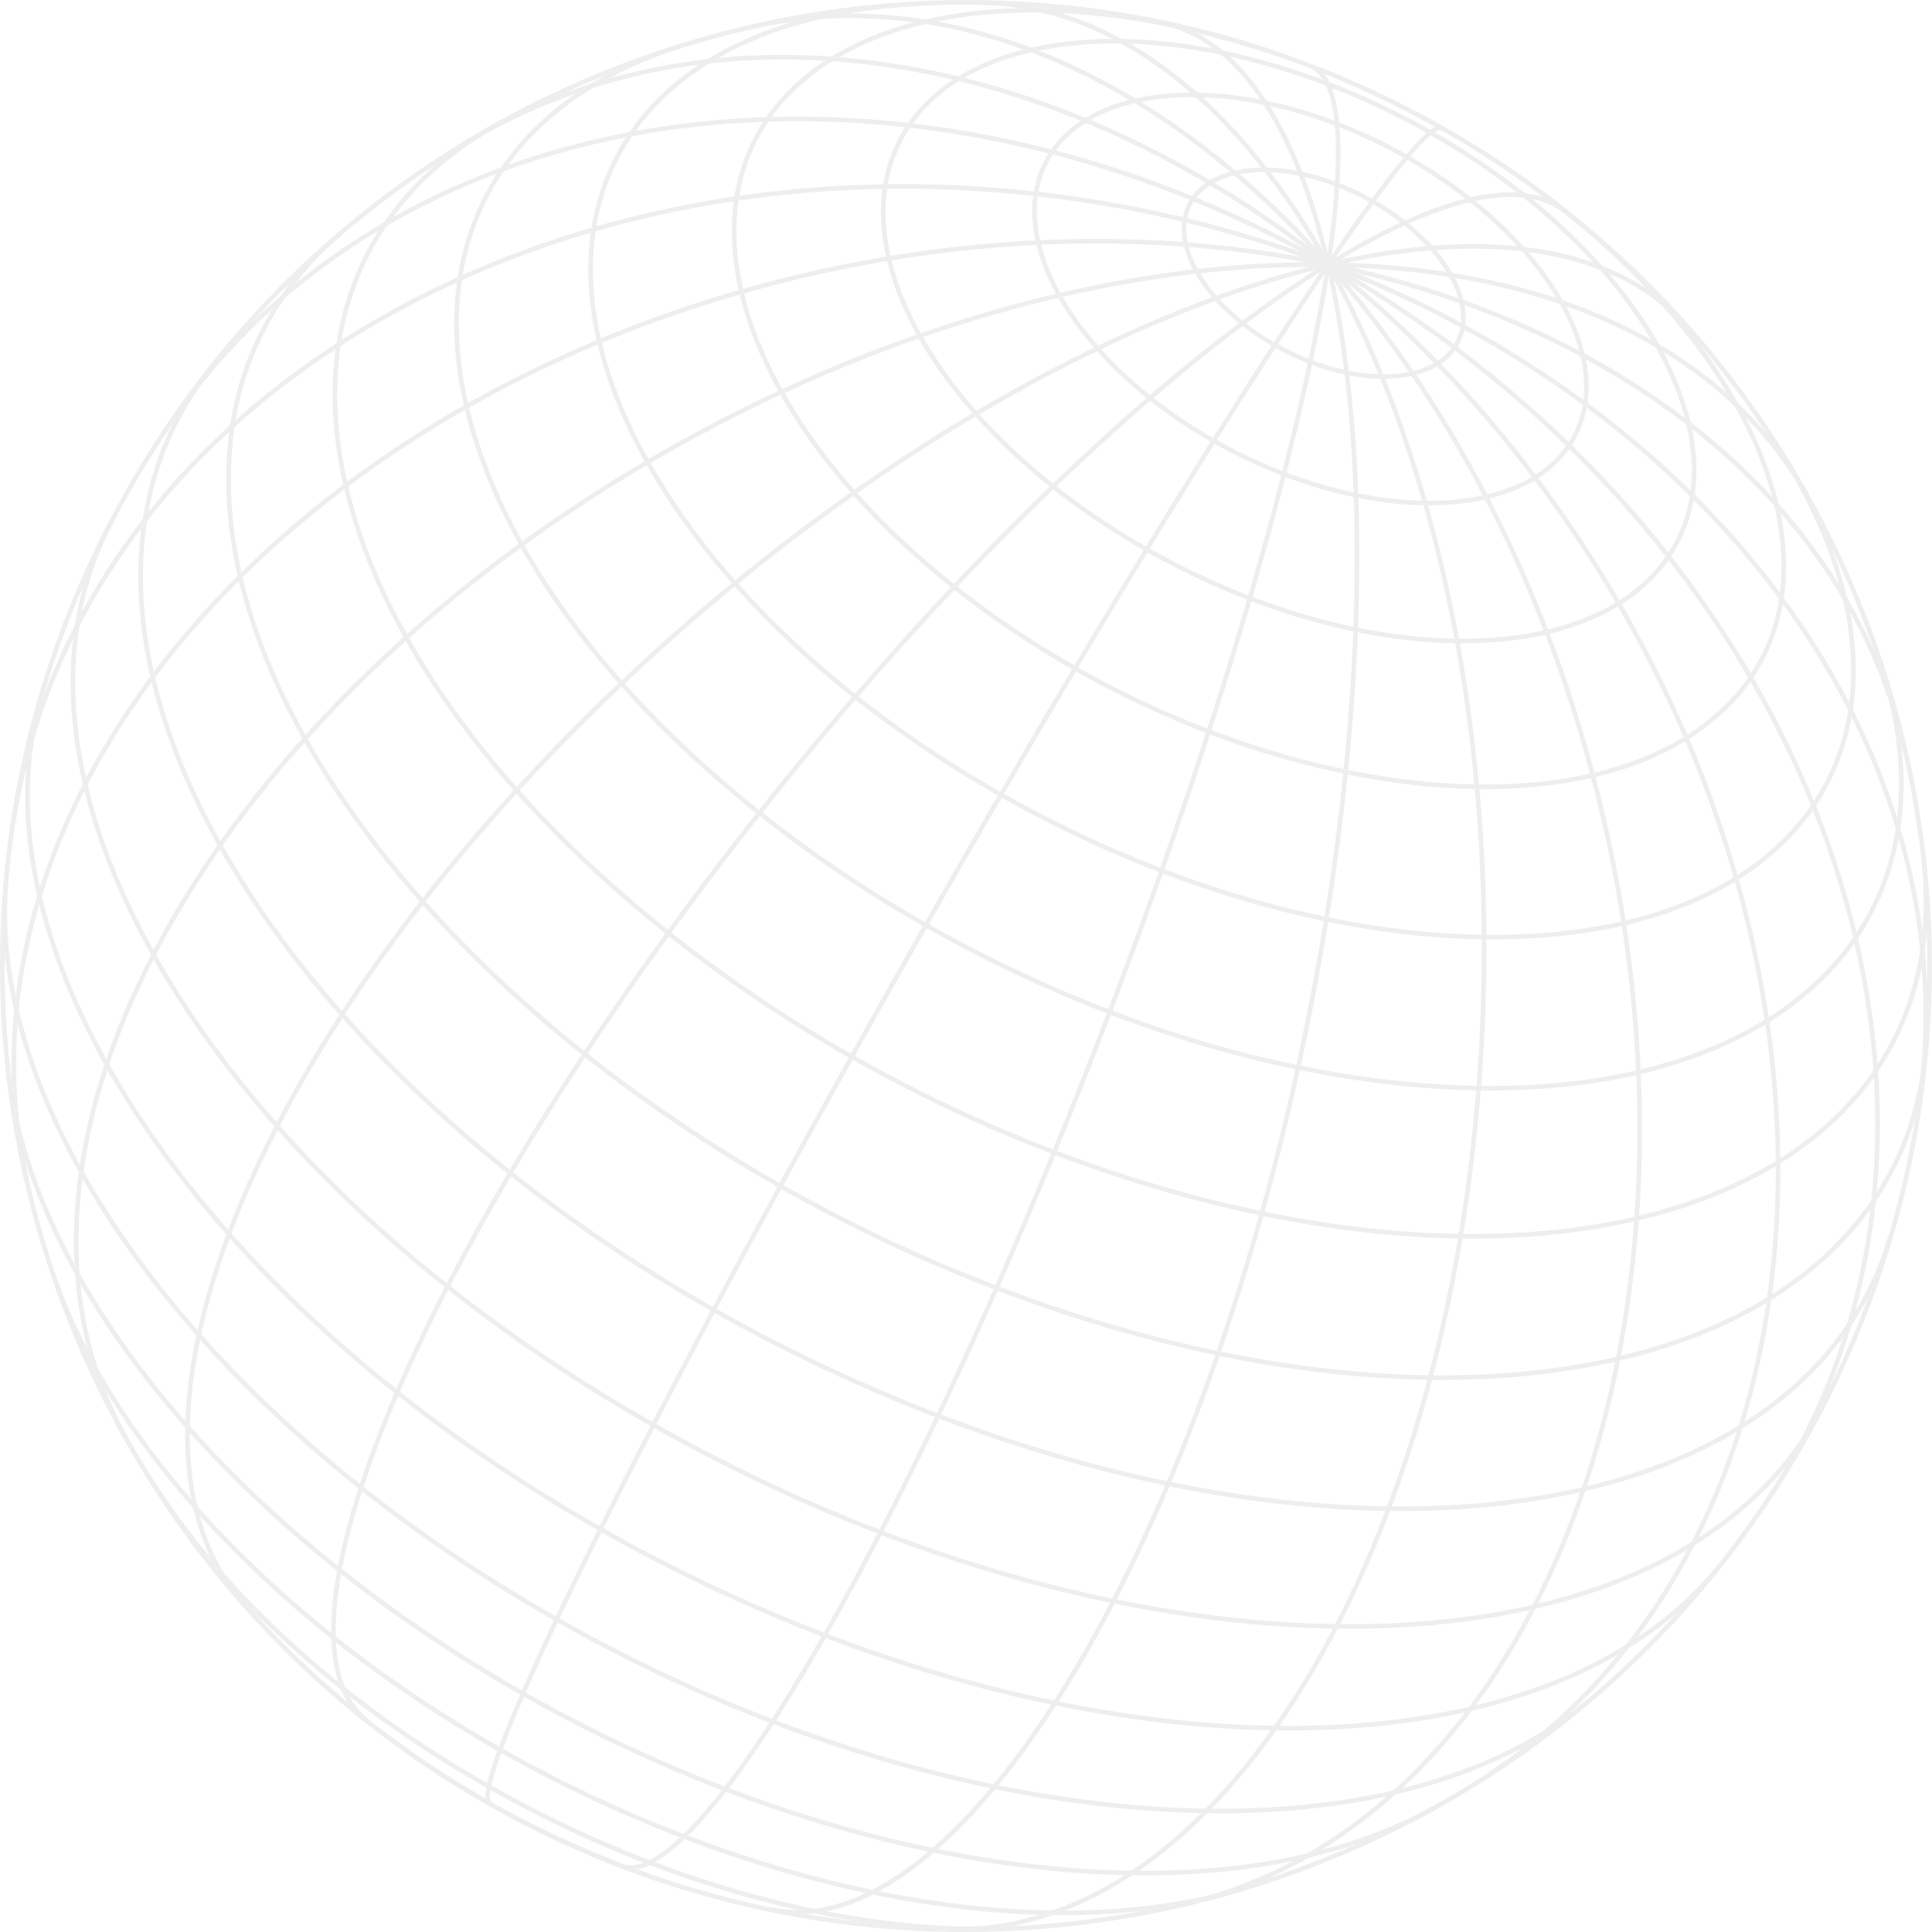 <svg xmlns="http://www.w3.org/2000/svg" viewBox="0 0 420 420"><defs><style>.cls-1{opacity:0.08;}.cls-2{fill:none;stroke:#222b32;}</style></defs><title>globe</title><g id="Layer_2" data-name="Layer 2"><g id="Layer_1-2" data-name="Layer 1"><g id="layer1" class="cls-1"><g id="g27338"><g id="g27340"><path id="path27342" class="cls-2" d="M106.52,392.15c-5.75-3.27,35.92-87.46,93.07-188.06S307.74,24.59,313.48,27.85h0"/><path id="path27344" class="cls-2" d="M79.66,374c-24.15-19.19,14.63-108.17,86.61-198.76S316.19,26.8,340.34,46h0"/><path id="path27346" class="cls-2" d="M53.22,349c-35.14-39.65,6.57-134,93.16-210.75S331.64,31.39,366.78,71h0"/><path id="path27348" class="cls-2" d="M27.29,312.48c-35-62.37,18.49-158.81,119.4-215.41s211.05-51.92,246,10.45h0"/><path id="path27350" class="cls-2" d="M6,257.43C-13.29,174.47,62.45,86,175.14,59.79S394.78,79.62,414,162.57h0"/><path id="path27352" class="cls-2" d="M2.89,178.8c13.9-92,117.88-152.58,232.27-135.35S431,149.22,417.11,241.2h0"/><path id="path27354" class="cls-2" d="M36.89,92.15C90.11,14,210.75,3.42,306.36,68.5s130,181.21,76.75,259.35"/><path id="path27356" class="cls-2" d="M99.9,31.86C176.12-15.27,287.2,26.29,348,124.67S396.32,341,320.1,388.14"/><path id="path27358" class="cls-2" d="M162.65,6C239.18-11.8,322.41,65.12,348.56,177.79S333.88,396.23,257.35,414"/><path id="path27360" class="cls-2" d="M213,.56c62.16.86,111.23,95.32,109.6,211S269.2,420.29,207,419.44"/><path id="path27362" class="cls-2" d="M252.41,4.87c40.68,8.39,54.67,107,31.25,220.33S208.27,423.53,167.59,415.13"/><path id="path27364" class="cls-2" d="M284.89,14.36c16.89,6.46-2.95,99.29-44.31,207.33S152,412.1,135.11,405.64"/></g><g id="g27366"><path id="path27368" class="cls-2" d="M144.27,408.9A211.85,211.85,0,0,1,85.9,378.78"/><path id="path27370" class="cls-2" d="M221,419.16c-66.26,3.51-149.81-39-186.63-95-.43-.65-.86-1.31-1.27-2"/><path id="path27372" class="cls-2" d="M270.67,410.46c-63.51,19.24-162.87-14.78-221.93-76-18-18.7-30.88-38.57-37.32-57.79"/><path id="path27374" class="cls-2" d="M311.65,393.1c-58,32.22-166.56,7.36-242.43-55.53C30.12,305.16,5.61,267.21,1.83,233.23"/><path id="path27376" class="cls-2" d="M346.1,369.16C295.67,412.29,183,397.1,94.35,335.22c-61-42.62-97.06-98.41-93-143.93"/><path id="path27378" class="cls-2" d="M374.33,339.81c-41.14,52.08-153.58,46.85-251.14-11.67C40.63,278.62-6.8,205.18,9,151.28"/><path id="path27380" class="cls-2" d="M396.11,306c-30.45,59-138.45,63.78-241.23,10.74S-6.55,172.94,23.89,114h0"/><path id="path27382" class="cls-2" d="M411,268.72c-18.63,63.69-118.22,78.35-222.45,32.75S15,167.27,33.59,103.58A68.77,68.77,0,0,1,45.67,80.19"/><path id="path27384" class="cls-2" d="M418.61,228.71c-5.95,66.09-93.29,90.19-195.06,53.83S44.09,163.13,50,97.05A67.34,67.34,0,0,1,73.9,50.84"/><path id="path27386" class="cls-2" d="M418.17,186.77c7.34,65.94-63.92,98.81-159.15,73.4S80.64,160.73,73.31,94.78c-3.27-29.36,9.21-53.53,35-67.88"/><path id="path27388" class="cls-2" d="M408.58,143.32c21.1,62.9-30,103.61-114.1,90.94S125.06,160.33,104,97.43C90,55.92,107.42,22.24,149.33,9.54"/><path id="path27390" class="cls-2" d="M386.91,97.79c35.52,56,10,103.42-56.93,105.84s-150-41-185.56-97.07C109.38,51.3,133.65,4.3,199,.84"/><path id="path27392" class="cls-2" d="M334.1,41.22c53.45,39.29,69.73,91.48,36.37,116.56s-103.74,13.58-157.19-25.72S143.54,40.58,176.91,15.5c21.22-16,58.74-17.63,98.82-4.4"/><path id="path27394" class="cls-2" d="M364.63,117.74c-13.82,26.77-62.85,29-109.51,4.87s-73.29-65.3-59.47-92.07,62.86-28.95,109.52-4.88S378.46,91,364.63,117.74Z"/><path id="path27396" class="cls-2" d="M342.38,94.66C333,112.88,299.6,114.37,267.84,98S218,53.53,227.36,35.31,270.14,15.6,301.9,32,351.79,76.43,342.38,94.66Z"/><path id="path27398" class="cls-2" d="M316.87,74.42c-4.77,9.22-21.66,10-37.74,1.68s-25.25-22.5-20.49-31.73,21.66-10,37.74-1.68S321.63,65.19,316.87,74.42Z"/></g><path id="path27400" class="cls-2" d="M396.11,306C343,408.84,216.68,449.18,113.9,396.15S-29.18,216.77,23.89,114,203.32-29.18,306.1,23.85,449.18,203.23,396.11,306Z"/></g></g></g></g></svg>